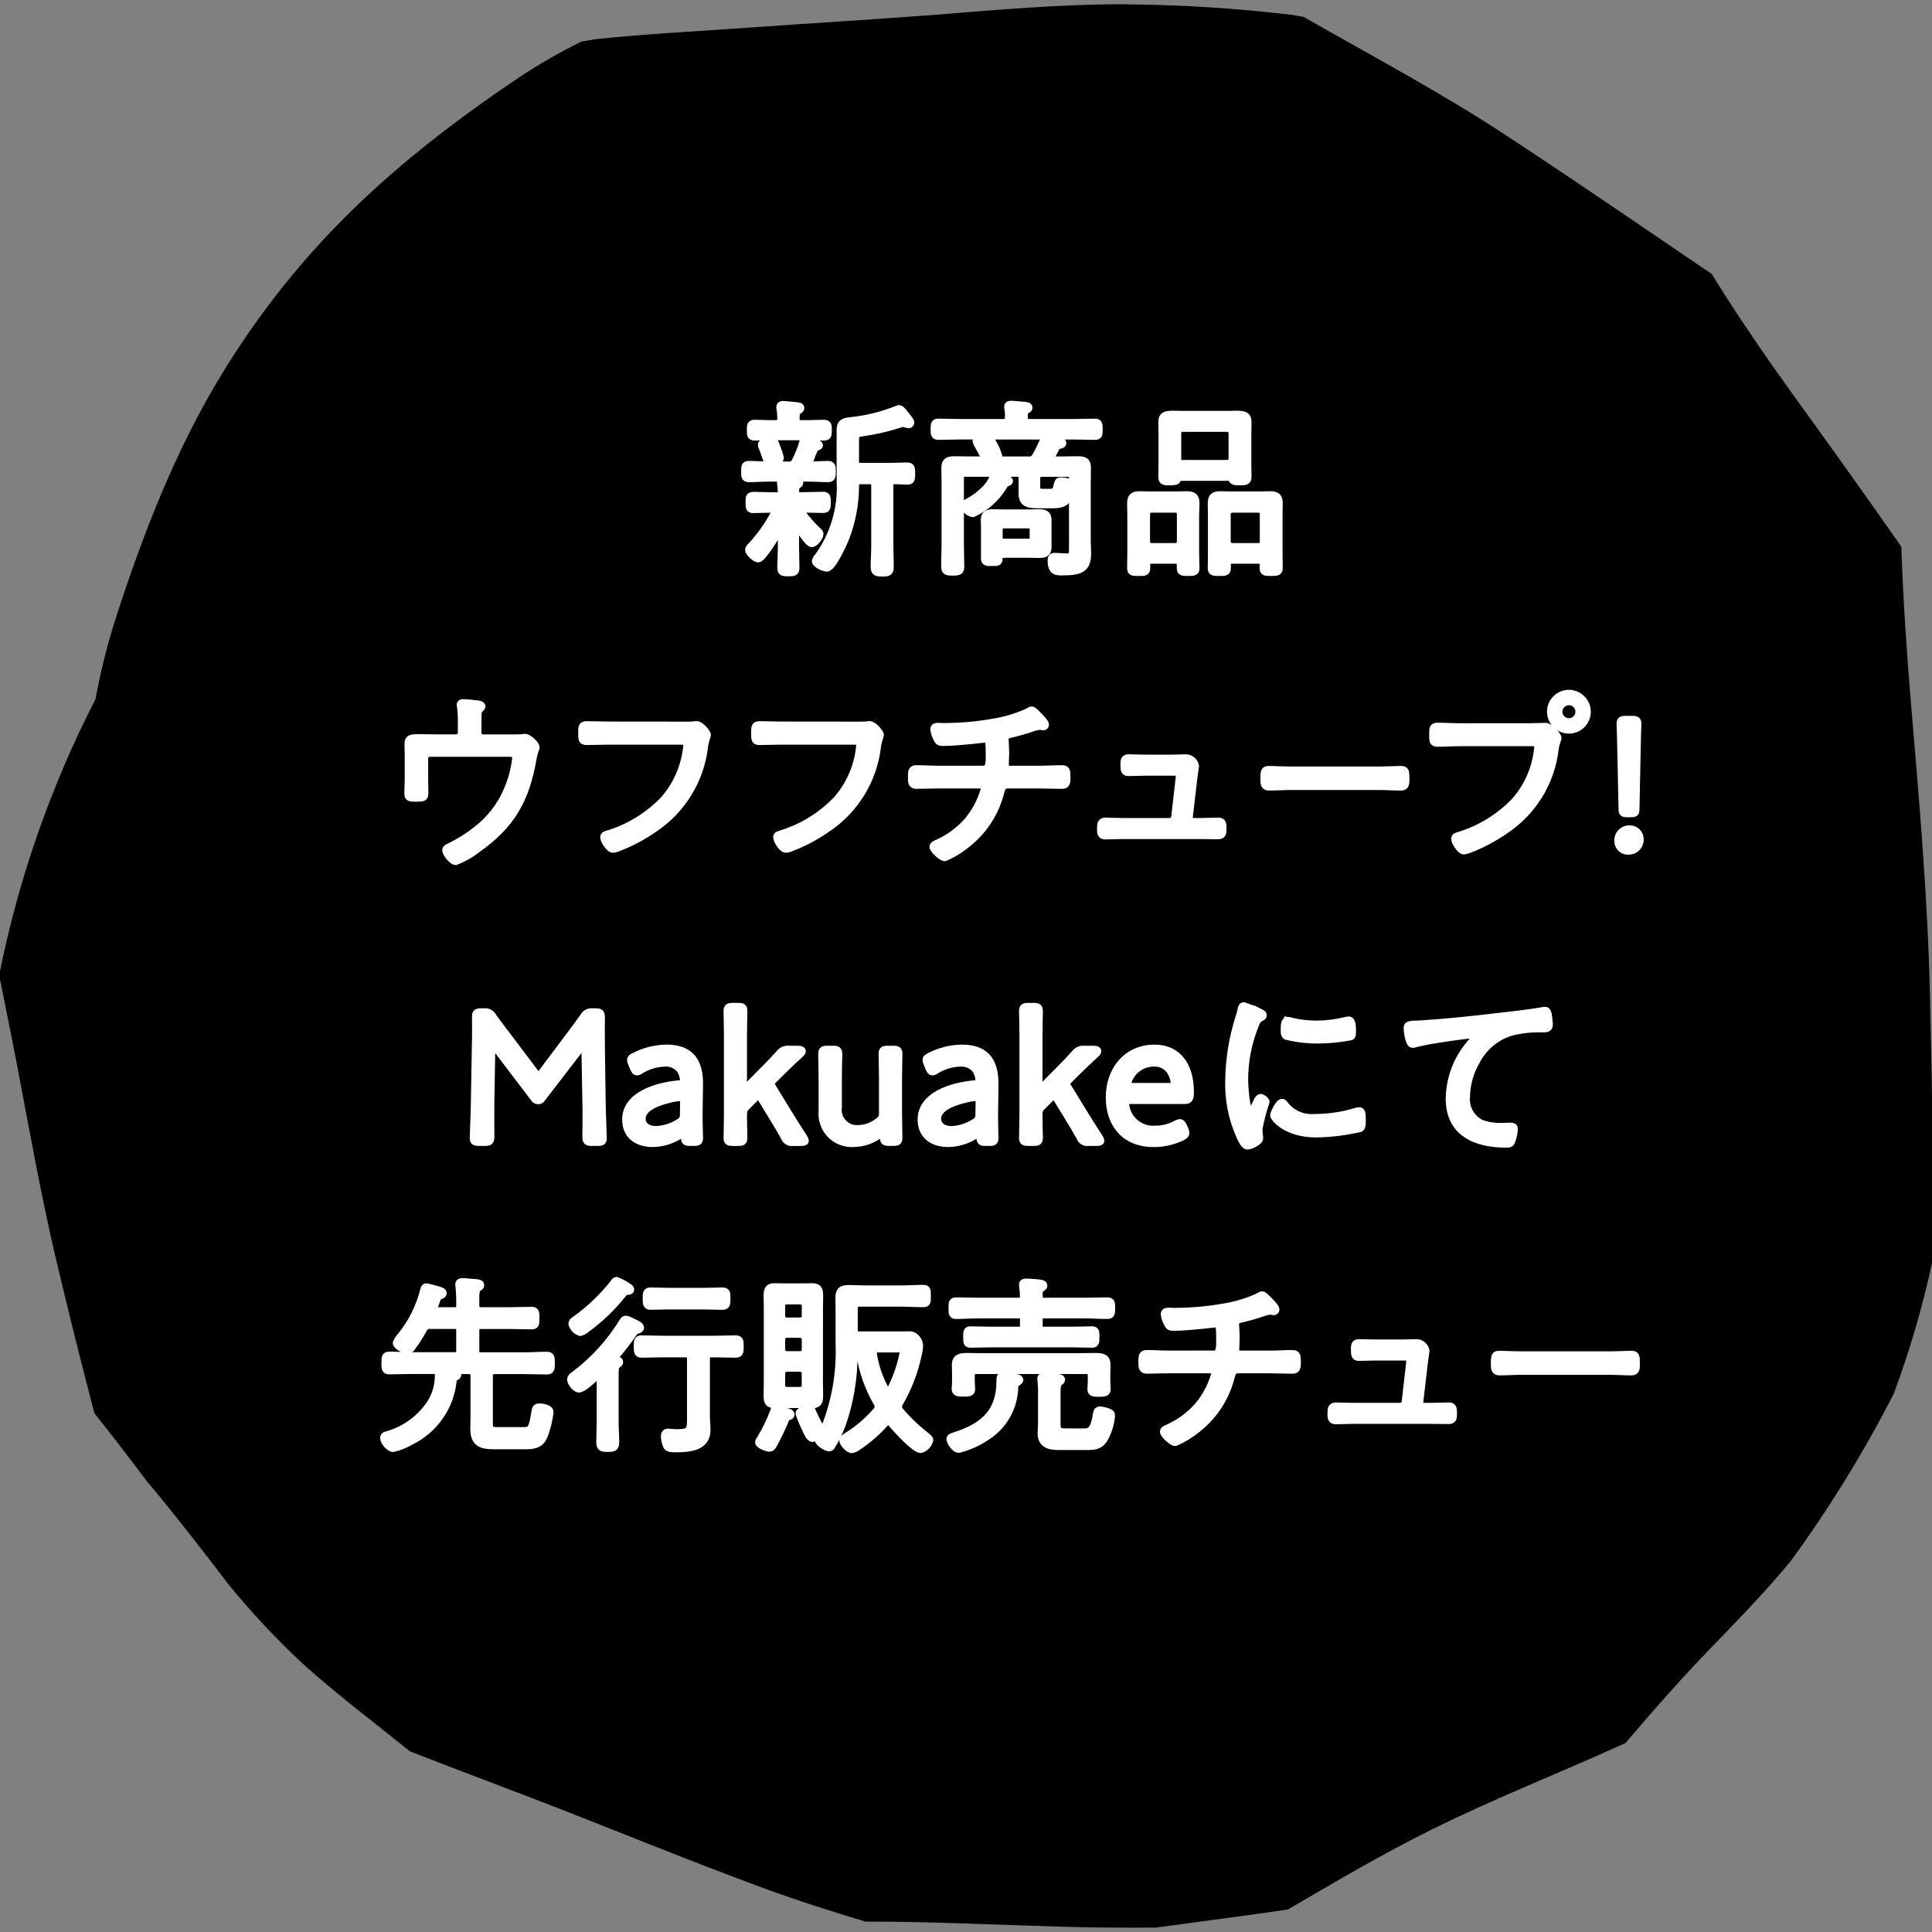 <?xml version="1.0" encoding="utf-8"?>
<!-- Generator: Adobe Illustrator 28.0.0, SVG Export Plug-In . SVG Version: 6.00 Build 0)  -->
<svg version="1.1" id="レイヤー_1" xmlns="http://www.w3.org/2000/svg" xmlns:xlink="http://www.w3.org/1999/xlink" x="0px"
	 y="0px" viewBox="0 0 185 185" style="enable-background:new 0 0 185 185;" xml:space="preserve">
<rect x="0" y="0" width="185" height="185" fill="#808080" stroke="none"/>
<style type="text/css">
	.st0{fill:#FFFFFF;stroke:#FFFFFF;stroke-width:0.7;}
</style>
<g id="グループ_1477" transform="translate(-1152.348 -359.937)">
	<path id="パス_485" d="M1335.328,427.191c-0.419-4.981-0.75-9.942-0.916-14.9
		c-3.437-4.95-6.961-9.835-10.5-14.739c-2.475-3.448-4.885-6.95-7.148-10.553
		c-0.167-0.274-0.342-0.552-0.509-0.829c-0.509-0.354-1.027-0.7-1.547-1.049
		c-6.076-4.132-12.131-8.273-18.263-12.3
		c-6.242-4.09-12.8-7.569-19.279-11.271c-0.365-0.065-0.73-0.133-1.095-0.187
		c-5.248-0.628-10.526-0.964-15.811-1.007c-0.121-0.012-0.243-0.012-0.365-0.012
		c-6.1,0-12.185,0.543-18.252,1.03c-5.934,0.453-11.877,0.795-17.8,1.225
		c-4.828,0.342-9.7,0.586-14.518,1.095c-0.441,0.076-0.871,0.155-1.315,0.232
		c-2.083,1.026-4.097,2.185-6.03,3.471c-11.735,7.911-20.784,16-28.273,28.163
		c-4.509,7.326-7.691,15.545-10.321,23.72c-0.792,2.49-1.423,5.029-1.889,7.6
		c-4.29,8.341-7.395,17.241-9.226,26.44c0.6,3.06,1.239,6.1,1.813,9.147
		c1.117,5.9,2.178,11.812,3.536,17.655c1.193,5.071,2.449,10.117,3.767,15.138
		c1.691,2.133,3.36,4.285,4.984,6.463c2.73,3.247,5.315,6.6,7.889,9.965
		c2.206,2.702,4.595,5.25,7.148,7.626c3.27,2.916,6.774,5.578,10.2,8.33
		c0.3,0.11,0.6,0.221,0.894,0.342c3.6,1.4,7.215,2.763,10.827,4.144
		c7.425,2.851,14.762,5.9,22.232,8.641c3.182,1.171,6.418,2.186,9.645,3.171
		c6.254-0.011,12.462,0.308,18.7,0.486c3.041,0.088,6.067,0.11,9.091,0.088
		c0.945-0.13,1.887-0.257,2.831-0.376c3.278-0.444,6.565-0.874,9.84-1.358
		c4.565-2.659,9.122-5.357,13.848-7.691c5.889-2.919,12.021-5.326,18.009-8.033
		c0.155-0.076,0.32-0.144,0.475-0.221c2.851-3.349,5.767-6.653,8.85-9.8
		c2.4-2.464,4.729-4.927,6.916-7.546c3.729-5.095,7.047-10.479,9.922-16.1
		c1.522-4.1,2.751-8.302,3.68-12.575c0.133-8.562-0.011-17.146-0.221-25.7
		C1336.931,445.789,1336.114,436.495,1335.328,427.191z"/>
	<path id="パス_3281" class="st0" d="M1227.055,403.777c-0.068-0.308-0.165-0.609-0.288-0.9
		c-0.234-0.63-0.288-0.81-0.576-0.81c-0.234,0-0.918,0.18-0.918,0.45
		c-0.001,0.076,0.017,0.15,0.054,0.216c0.144,0.36,0.234,0.648,0.306,0.846
		c0.2,0.576,0.234,0.648,0.5,0.648
		C1226.227,404.227,1227.055,404.137,1227.055,403.777z M1235.623,405.954
		c0.36,0,0.5,0.144,0.5,0.486v5.742c0,0.684-0.054,1.35-0.054,2.034
		c0,0.54,0.234,0.576,0.756,0.576c0.594,0,0.756-0.036,0.756-0.612
		c0-0.666-0.036-1.332-0.036-2v-5.722c0-0.324,0.108-0.5,0.45-0.5
		c0.36-0.018,0.918,0.036,1.224,0.036c0.4,0,0.414-0.18,0.414-0.7
		c0-0.52-0.018-0.72-0.414-0.72c-0.45,0-1.062,0.036-1.638,0.036h-2.84
		c-0.342,0-0.486-0.144-0.486-0.486v-1.836c0-0.81,0.054-0.828,0.666-0.918
		c1.241-0.173,2.464-0.456,3.654-0.846c0.07-0.026,0.142-0.045,0.216-0.054
		c0.098,0,0.196,0.019,0.288,0.054c0.081,0.035,0.165,0.059,0.252,0.072
		c0.11,0.009,0.207-0.073,0.215-0.183c0-0.006,0.001-0.011,0.001-0.017
		c0-0.126-0.126-0.27-0.4-0.63c-0.45-0.594-0.594-0.684-0.72-0.684
		c-0.064,0.001-0.126,0.02-0.18,0.054c-1.374,0.549-2.814,0.912-4.284,1.08
		c-0.666,0.072-1.152,0.072-1.152,0.918v4.9
		c0.139,2.583-0.616,5.136-2.138,7.228c-0.118,0.111-0.2,0.255-0.234,0.414
		c0,0.288,0.81,0.648,1.08,0.648c0.558,0,1.6-2.376,1.818-2.9
		c0.61-1.596,0.921-3.291,0.918-5c0-0.342,0.162-0.468,0.486-0.468
		L1235.623,405.954z M1228.567,399.871c0-0.288,0.018-0.45,0.216-0.594
		c0.144-0.108,0.234-0.144,0.234-0.27c0-0.162-0.2-0.18-0.324-0.2
		c-0.234-0.018-1.17-0.126-1.35-0.126c-0.162,0-0.306,0.054-0.306,0.234
		c-0.003,0.055,0.003,0.109,0.018,0.162c0.051,0.315,0.075,0.635,0.072,0.954
		c-0.036,0.36-0.162,0.486-0.5,0.486h-0.594c-0.486,0-0.99-0.036-1.44-0.036
		c-0.4,0-0.378,0.252-0.378,0.648s-0.018,0.648,0.378,0.648
		c0.45,0,0.954-0.036,1.44-0.036h3.78c0.5,0,1.008,0.036,1.458,0.036
		c0.378,0,0.378-0.252,0.378-0.648c0-0.414,0-0.648-0.4-0.648
		c-0.432,0-0.936,0.036-1.44,0.036h-0.756c-0.306,0-0.486-0.126-0.486-0.468
		V399.871z M1229.251,402.211c-0.171,0.637-0.412,1.253-0.72,1.836
		c-0.098,0.304-0.406,0.488-0.72,0.432h-1.782c-0.666,0-1.314-0.054-1.962-0.054
		c-0.4,0-0.4,0.18-0.4,0.666s0,0.666,0.4,0.666
		c0.648,0,1.3-0.054,1.962-0.054h3.636c0.648,0,1.314,0.054,1.962,0.054
		c0.4,0,0.4-0.2,0.4-0.666c0-0.45,0.018-0.666-0.4-0.666
		c-0.4,0-1.044,0.036-1.494,0.054c-0.157,0.002-0.286-0.123-0.288-0.28
		c0-0.003,0-0.005,0-0.008c0.132-0.417,0.289-0.825,0.468-1.224
		c0.044-0.116,0.147-0.199,0.27-0.216c0.09-0.036,0.216-0.072,0.216-0.18
		c0-0.216-1.134-0.594-1.35-0.594
		C1229.305,401.977,1229.287,402.105,1229.251,402.211z M1226.497,409.105
		c-0.604,1.137-1.355,2.19-2.232,3.132c-0.108,0.108-0.216,0.2-0.216,0.342
		c0,0.306,0.648,0.864,0.9,0.864c0.414,0,1.764-2.25,2-2.682
		c0.019-0.043,0.061-0.071,0.108-0.072c0.09,0,0.108,0.09,0.126,0.144v1.422
		c0,0.666-0.054,1.35-0.054,2.016c0,0.486,0.162,0.5,0.72,0.5s0.7-0.036,0.7-0.5
		c0-0.666-0.036-1.35-0.036-2.016v-1.728c0-0.072,0.036-0.162,0.126-0.162
		c0.05,0.005,0.096,0.032,0.126,0.072c0.18,0.27,1.008,1.548,1.314,1.548
		c0.288,0,0.774-0.63,0.774-0.918c-0.011-0.105-0.071-0.199-0.162-0.252
		c-0.562-0.528-1.074-1.107-1.53-1.728c-0.047-0.048-0.072-0.113-0.072-0.18
		c0-0.162,0.162-0.216,0.288-0.234c0.594,0,1.206,0.036,1.8,0.036
		c0.36,0,0.378-0.2,0.378-0.666c0-0.45,0-0.666-0.378-0.666
		c-0.594,0-1.17,0.036-1.764,0.036h-0.468c-0.288,0-0.414-0.09-0.432-0.4
		c0.018-0.288,0-0.468,0.2-0.612c0.126-0.09,0.2-0.126,0.2-0.234
		c0-0.18-0.216-0.18-0.342-0.2c-0.238-0.012-0.99-0.062-1.19-0.062
		c-0.144,0-0.288,0.036-0.288,0.216c0,0.054,0.018,0.126,0.018,0.18
		c0.036,0.234,0.054,0.468,0.072,0.72c-0.018,0.288-0.144,0.4-0.45,0.4
		h-0.522c-0.792,0-1.278-0.036-1.6-0.036c-0.522,0-0.522,0.108-0.522,0.666
		c0,0.486,0,0.666,0.378,0.666c0.576,0,1.17-0.036,1.746-0.036
		c0.162,0.018,0.324,0.072,0.324,0.27
		C1226.531,409.004,1226.518,409.056,1226.497,409.105z M1248.997,405.991
		c0-0.2-1.188-0.612-1.314-0.612c-0.144,0-0.18,0.108-0.216,0.2
		c-0.154,0.398-0.38,0.764-0.666,1.08c-0.517,0.548-1.118,1.009-1.782,1.366
		c-0.144,0.072-0.36,0.18-0.36,0.342c0,0.288,0.54,0.738,0.864,0.738
		c1.242-0.576,2.278-1.518,2.97-2.7c0.051-0.124,0.158-0.218,0.288-0.252
		C1248.871,406.135,1248.997,406.081,1248.997,405.991z M1248.007,410.671
		c-0.021-0.248,0.162-0.466,0.409-0.487c0.03-0.003,0.061-0.002,0.091,0.001
		h2.3c0.24-0.029,0.457,0.142,0.486,0.382c0.004,0.035,0.004,0.07,0,0.104
		v0.7c0.029,0.247-0.148,0.47-0.395,0.499
		c-0.03,0.003-0.06,0.004-0.091,0.001h-2.3c-0.25,0.026-0.474-0.155-0.5-0.405
		c-0.003-0.032-0.003-0.063,0-0.095V410.671z M1252.687,410.329v-0.63
		c0-0.558-0.36-0.648-0.828-0.648c-0.36,0-0.738,0.018-1.1,0.018h-2.2
		c-0.378,0-0.756-0.018-1.134-0.018c-0.45,0-0.81,0.108-0.81,0.63
		c0,0.216,0.018,0.432,0.018,0.648v3.1c0,0.36,0.216,0.36,0.666,0.36
		c0.612,0,0.7-0.018,0.7-0.36c0.018-0.414,0.324-0.432,0.666-0.432h2.096
		c0.378,0,0.738,0.018,1.116,0.018c0.486,0,0.81-0.108,0.81-0.666V410.329z
		 M1252.273,402.105c-0.217,0.512-0.463,1.011-0.738,1.494
		c-0.124,0.288-0.429,0.454-0.738,0.4h-2.754c-0.072,0-0.162-0.036-0.162-0.126
		s0.09-0.126,0.09-0.252c-0.136-0.461-0.329-0.903-0.576-1.316
		c-0.054-0.09-0.09-0.18-0.126-0.234c-0.029-0.049-0.041-0.106-0.036-0.162
		c0-0.18,0.108-0.216,0.27-0.234h4.464c0.18,0.018,0.342,0.072,0.342,0.288
		C1252.305,402.012,1252.293,402.06,1252.273,402.105z M1255.063,412.275
		c0,0.54,0.036,1.008-0.5,1.008c-0.414,0-0.864-0.054-1.242-0.054
		c-0.252,0-0.306,0.162-0.306,0.378c0,1.116,0.54,1.08,1.08,1.08
		c1.724-0.002,2.386-0.308,2.386-1.748c0-0.378-0.036-0.756-0.036-1.152v-5.742
		c0-0.432,0.018-0.864,0.018-1.314c0-0.666-0.324-0.756-0.918-0.756
		c-0.468,0-0.954,0.018-1.422,0.018h-0.81c-0.162,0-0.306-0.054-0.306-0.234
		c-0.002-0.064,0.017-0.127,0.054-0.18c0.2-0.342,0.306-0.594,0.45-0.846
		c0.072-0.108,0.126-0.126,0.27-0.162c0.2-0.036,0.324-0.072,0.324-0.216
		c0-0.2-0.45-0.342-0.936-0.54c-0.018-0.018-0.054-0.036-0.054-0.072
		c-0.004-0.036,0.023-0.069,0.059-0.072c0.004-0,0.008-0,0.013,0h1.894
		c0.7,0,1.4,0.036,2.106,0.036c0.378,0,0.4-0.162,0.4-0.666
		c0-0.504-0.018-0.666-0.4-0.666c-0.7,0-1.4,0.036-2.106,0.036h-4.176
		c-0.324,0-0.45-0.126-0.486-0.45c0-0.432,0-0.612,0.216-0.756
		c0.144-0.09,0.234-0.126,0.234-0.234c0-0.162-0.234-0.18-0.36-0.2
		c-0.288-0.018-1.1-0.108-1.35-0.108c-0.162,0-0.306,0.036-0.306,0.234
		c0,0.036,0.018,0.108,0.018,0.144c0.054,0.303,0.072,0.611,0.054,0.918
		c-0.036,0.324-0.144,0.45-0.486,0.45h-4.122c-0.7,0-1.4-0.036-2.106-0.036
		c-0.378,0-0.4,0.162-0.4,0.666c0,0.486,0.018,0.666,0.4,0.666
		c0.7,0,1.4-0.036,2.106-0.036h1.584c0.07-0.009,0.134,0.041,0.143,0.111
		c0.001,0.005,0.001,0.01,0.001,0.015c0,0.054-0.036,0.09-0.072,0.144
		c-0.078,0.046-0.131,0.126-0.144,0.216c0.017,0.108,0.053,0.212,0.108,0.306
		c0.2,0.342,0.432,0.756,0.594,1.1c0.021,0.052,0.033,0.106,0.036,0.162
		c0,0.2-0.144,0.252-0.324,0.27h-1.1c-0.468,0-0.918-0.018-1.386-0.018
		c-0.594,0-0.918,0.108-0.918,0.774c0,0.45,0.018,0.882,0.018,1.332v5.924
		c0,0.72-0.036,1.44-0.036,2.178c0,0.468,0.18,0.522,0.756,0.522
		c0.63,0,0.756-0.072,0.756-0.54c0-0.72-0.036-1.44-0.036-2.16v-6.266
		c0-0.342,0.144-0.5,0.5-0.5h4.938c0.36,0,0.5,0.162,0.5,0.5v1.494
		c0,1.026,0.774,1.026,1.746,1.026h0.85c0.5,0,1.242,0.036,1.6-0.378
		c0.281-0.411,0.449-0.889,0.488-1.386c0-0.432-0.648-0.5-0.99-0.5
		c-0.216,0-0.252,0.072-0.324,0.342c-0.144,0.63-0.162,0.756-0.792,0.756h-0.558
		c-0.4,0-0.648-0.036-0.648-0.5v-0.846c0-0.36,0.144-0.468,0.486-0.5h2.466
		c0.241-0.035,0.465,0.132,0.5,0.373c0.006,0.042,0.006,0.085,0,0.127
		L1255.063,412.275z M1265.107,401.436c-0.013-0.263,0.19-0.487,0.453-0.5
		c0.011-0.001,0.022-0.001,0.033-0h4.248c0.26-0.016,0.484,0.182,0.5,0.442
		c0.001,0.019,0.001,0.039,0,0.058v2.412c0.005,0.263-0.204,0.481-0.467,0.486
		c-0.011,0-0.022,0-0.033-0h-4.248
		c-0.245,0.024-0.462-0.155-0.486-0.4c-0.003-0.029-0.003-0.058,0-0.086V401.436z
		 M1269.751,405.63c0.162-0.018,0.5-0.018,0.576,0.18
		c0.09,0.2,0.144,0.252,0.756,0.252c0.54,0,0.756-0.036,0.756-0.468
		c0-0.4-0.018-0.774-0.018-1.17v-3.1c0-0.324,0.018-0.648,0.018-0.972
		c0-0.63-0.36-0.738-1.044-0.738c-0.27,0-0.612,0.018-0.99,0.018h-4.176
		c-0.378,0-0.72-0.018-0.99-0.018c-0.684,0-1.026,0.108-1.026,0.738
		c0,0.324,0.018,0.648,0.018,0.972v3.1c0,0.4-0.018,0.792-0.018,1.188
		c0,0.432,0.216,0.45,0.756,0.45c0.144,0,0.63,0,0.684-0.162
		c0.09-0.234,0.2-0.27,0.63-0.27H1269.751z M1270.345,412.29
		c-0.276,0-0.5-0.224-0.5-0.5v-2.61c0-0.306,0.2-0.468,0.5-0.5h2.5
		c0.264-0.005,0.482,0.205,0.486,0.469c0,0.01,0,0.02-0,0.031v2.61
		c0.018,0.258-0.177,0.481-0.434,0.499c-0.017,0.001-0.034,0.001-0.052,0.001
		H1270.345z M1273.315,414.324c0,0.4,0.144,0.414,0.756,0.414
		c0.576,0,0.756-0.018,0.756-0.414c0-0.468-0.018-0.954-0.018-1.422v-3.598
		c0-0.378,0.018-0.756,0.018-1.134c0-0.63-0.2-0.846-0.828-0.846
		c-0.342,0-0.684,0.018-1.026,0.018h-2.772c-0.342,0-0.684-0.018-1.044-0.018
		c-0.612,0-0.81,0.234-0.81,0.846c0,0.378,0.018,0.756,0.018,1.134v3.6
		c0,0.468-0.018,0.954-0.018,1.422c0,0.4,0.18,0.414,0.756,0.414
		c0.594,0,0.756-0.018,0.756-0.414v-0.344c0-0.306,0.126-0.414,0.414-0.414h2.628
		c0.288,0,0.414,0.108,0.414,0.414V414.324z M1262.605,412.29
		c-0.263,0.005-0.481-0.204-0.486-0.467c-0-0.011-0-0.022,0-0.033
		v-2.61c-0.013-0.263,0.19-0.487,0.453-0.5
		c0.011-0.001,0.022-0.001,0.033-0h2.3
		c0.27,0.001,0.487,0.22,0.486,0.49c0,0.003-0,0.007-0,0.01v2.61
		c0.007,0.269-0.206,0.493-0.476,0.5c-0.003,0-0.007,0-0.01,0
		H1262.605z M1265.381,414.361c0,0.378,0.234,0.378,0.738,0.378
		c0.558,0,0.738-0.018,0.738-0.414c0-0.486-0.036-0.954-0.036-1.422v-3.598
		c0-0.4,0.036-0.792,0.036-1.188c0-0.594-0.252-0.792-0.828-0.792
		c-0.342,0-0.684,0.018-1.026,0.018h-2.522c-0.342,0-0.7-0.018-1.044-0.018
		c-0.612,0-0.81,0.234-0.81,0.846c0,0.378,0.018,0.756,0.018,1.134v3.6
		c0,0.468-0.018,0.954-0.018,1.422c0,0.4,0.162,0.414,0.756,0.414
		s0.756-0.018,0.756-0.414v-0.344c0-0.306,0.126-0.414,0.414-0.414h2.412
		c0.288,0,0.414,0.126,0.414,0.414L1265.381,414.361z M1194.043,430.605
		c-0.594,0-1.188-0.018-1.764-0.018c-0.81,0-0.846,0.2-0.846,0.7
		c0,0.288,0.018,0.594,0.018,0.9v2.418c0,0.432-0.036,0.864-0.036,1.3
		c0,0.414,0.144,0.45,0.738,0.45c0.756,0,0.864-0.036,0.864-0.468
		c0-0.27-0.018-0.918-0.018-1.3v-2.036c0-0.276,0.224-0.5,0.5-0.5h7.326
		c0.45,0,0.918-0.054,0.918,0.5c-0.115,1.03-0.382,2.037-0.792,2.988
		c-0.655,1.577-1.727,2.945-3.1,3.96c-0.723,0.563-1.501,1.052-2.322,1.458
		c-0.27,0.126-0.486,0.2-0.486,0.4c0,0.27,0.594,1.062,0.936,1.062
		c0.752-0.288,1.456-0.688,2.088-1.188c3.258-2.3,4.626-4.716,5.31-8.64
		c0.126-0.756,0.288-0.936,0.288-1.1c0-0.27-0.72-0.936-1.026-0.936
		c-0.121,0.003-0.241,0.015-0.36,0.036c-0.18,0.018-0.414,0.018-0.648,0.018
		h-3.042c-0.264,0.005-0.482-0.205-0.486-0.469c-0-0.01,0-0.02,0-0.031
		v-1.44c0-0.486,0.018-0.684,0.18-0.828c0.072-0.072,0.2-0.18,0.2-0.27
		c0-0.2-0.468-0.234-0.612-0.234c-0.18-0.036-1.044-0.108-1.188-0.108
		c-0.126,0-0.252,0.054-0.252,0.18c0.003,0.079,0.015,0.158,0.036,0.234
		c0.061,0.556,0.085,1.115,0.072,1.674v0.788c0.005,0.272-0.212,0.496-0.484,0.5
		c-0.005,0-0.011,0-0.016,0H1194.043z M1210.765,429.38
		c-0.756,0-1.494-0.036-2.25-0.036c-0.45,0-0.45,0.216-0.45,0.756
		c0,0.666,0,0.828,0.468,0.828c0.738,0,1.476-0.036,2.214-0.036h6.734
		c0.36,0,0.648,0.036,0.648,0.4c0,0.09-0.036,0.27-0.036,0.36
		c-0.224,1.801-0.983,3.494-2.178,4.86c-1.489,1.554-3.356,2.695-5.418,3.312
		c-0.162,0.054-0.324,0.09-0.324,0.288c0,0.288,0.522,1.134,0.864,1.134
		c0.2-0.018,0.396-0.073,0.576-0.162c1.183-0.456,2.307-1.054,3.346-1.78
		c2.703-1.788,4.476-4.68,4.842-7.9c0.126-0.792,0.27-0.918,0.27-1.116
		c0-0.162-0.63-0.954-1.026-0.954c-0.103,0.003-0.205,0.015-0.306,0.036
		c-0.2,0.018-0.45,0.018-0.72,0.018L1210.765,429.38z M1227.325,429.38
		c-0.756,0-1.494-0.036-2.25-0.036c-0.45,0-0.45,0.216-0.45,0.756
		c0,0.666,0,0.828,0.468,0.828c0.738,0,1.476-0.036,2.214-0.036h6.732
		c0.36,0,0.648,0.036,0.648,0.4c0,0.09-0.036,0.27-0.036,0.36
		c-0.224,1.801-0.983,3.494-2.178,4.86c-1.489,1.554-3.356,2.695-5.418,3.312
		c-0.162,0.054-0.324,0.09-0.324,0.288c0,0.288,0.522,1.134,0.864,1.134
		c0.2-0.018,0.396-0.073,0.576-0.162c1.184-0.456,2.308-1.054,3.348-1.78
		c2.703-1.788,4.476-4.68,4.842-7.9c0.126-0.792,0.27-0.918,0.27-1.116
		c0-0.162-0.63-0.954-1.026-0.954c-0.103,0.003-0.205,0.015-0.306,0.036
		c-0.2,0.018-0.45,0.018-0.72,0.018L1227.325,429.38z M1242.301,433.611
		c-0.738,0-1.566-0.054-2.232-0.054c-0.432,0-0.432,0.306-0.432,0.828
		c0,0.45,0.018,0.738,0.45,0.738c0.684,0,1.458-0.036,2.214-0.036h4.014
		c0.163-0.003,0.3,0.125,0.306,0.288c-0.009,0.097-0.027,0.194-0.054,0.288
		c-0.322,1.062-0.854,2.048-1.566,2.9c-0.803,0.908-1.792,1.632-2.9,2.124
		c-0.162,0.072-0.4,0.162-0.4,0.342c0,0.27,0.828,1.026,1.116,1.026
		c0.781-0.339,1.509-0.788,2.164-1.332c1.581-1.252,2.701-2.993,3.186-4.95
		c0.108-0.378,0.216-0.684,0.666-0.684h2.97c0.738,0,1.494,0.036,2.25,0.036
		c0.414,0,0.45-0.252,0.45-0.738c0-0.63-0.036-0.828-0.45-0.828
		c-0.684,0-1.494,0.054-2.25,0.054h-2.806c-0.306,0-0.4-0.216-0.4-0.468
		c0-0.288,0.036-0.756,0.036-1.116c0-0.432-0.054-1.116-0.054-1.3
		c0-0.288,0.2-0.414,0.432-0.468c0.73-0.166,1.451-0.37,2.16-0.612
		c0.226-0.085,0.461-0.145,0.7-0.18c0.054,0,0.108,0.018,0.162,0.018
		c0.065,0.019,0.132,0.031,0.2,0.036c0.109,0.009,0.205-0.071,0.216-0.18
		c0-0.2-0.4-0.612-0.666-0.882l-0.144-0.144
		c-0.108-0.108-0.342-0.378-0.5-0.378c-0.116,0.01-0.224,0.061-0.306,0.144
		c-1.082,0.495-2.225,0.84-3.4,1.026c-1.552,0.273-3.124,0.411-4.7,0.414
		c-0.2,0-0.468-0.018-0.576-0.018c-0.18,0-0.378,0.036-0.378,0.27
		c0.041,0.309,0.139,0.608,0.288,0.882c0.144,0.288,0.234,0.36,0.558,0.36
		c1.458,0,3.978-0.324,4.032-0.324c0.4,0,0.432,0.324,0.432,1.458
		c0,0.774,0.018,1.458-0.558,1.458L1242.301,433.611z M1262.081,432.551
		c-0.7,0-1.332-0.036-1.692-0.036c-0.414,0-0.4,0.306-0.4,0.666
		c0,0.432,0,0.72,0.4,0.72c0.378,0,1.08-0.036,1.71-0.036h2.754
		c0.227-0.011,0.421,0.164,0.432,0.392c0,0.008,0.001,0.015,0,0.022
		c0,0.054-0.036,0.306-0.036,0.378l-0.4,3.51
		c-0.029,0.255-0.244,0.448-0.5,0.45h-4.48c-0.576,0-1.26-0.036-1.692-0.036
		s-0.432,0.324-0.432,0.738c0,0.342,0,0.648,0.432,0.648
		c0.45,0,1.17-0.036,1.692-0.036h7.412c0.576,0,1.134,0.018,1.71,0.018
		c0.45,0,0.45-0.27,0.45-0.648c0-0.468,0-0.72-0.432-0.72
		c-0.576,0-1.152,0.036-1.728,0.036h-0.648c-0.228,0.003-0.415-0.179-0.418-0.406
		c-0-0.021,0.001-0.041,0.004-0.062l0.414-3.564
		c0.018-0.162,0.18-1.26,0.18-1.278c-0.072-0.46-0.471-0.797-0.936-0.792
		c-0.216,0-0.828,0.036-1.314,0.036H1262.081z M1276.051,433.685
		c-0.774,0-1.89-0.054-2.178-0.054c-0.432,0-0.486,0.126-0.486,0.882
		c0,0.414,0,0.774,0.45,0.774c0.738,0,1.476-0.054,2.214-0.054h8.262
		c0.738,0,1.476,0.054,2.214,0.054c0.432,0,0.432-0.36,0.432-0.774
		c0-0.756-0.036-0.882-0.486-0.882c-0.288,0-1.4,0.054-2.16,0.054H1276.051z
		 M1292.251,429.544c-0.756,0-1.494-0.054-2.25-0.054
		c-0.45,0-0.45,0.216-0.45,0.774c0,0.648,0,0.828,0.468,0.828
		c0.738,0,1.476-0.054,2.214-0.054h6.462c0.468,0,0.918-0.054,0.918,0.4
		c-0.002,0.121-0.014,0.241-0.036,0.36c-0.213,1.804-0.973,3.5-2.178,4.86
		c-1.489,1.553-3.356,2.693-5.418,3.308c-0.162,0.054-0.324,0.09-0.324,0.288
		c0,0.288,0.522,1.152,0.864,1.152c0.199-0.026,0.393-0.081,0.576-0.162
		c1.182-0.46,2.306-1.058,3.348-1.782c2.682-1.762,4.443-4.624,4.806-7.812
		c0.126-0.774,0.27-0.882,0.27-1.062s-0.74-1.084-1.188-1.084
		c-0.036,0-0.882,0.036-1.548,0.036L1292.251,429.544z M1302.581,427.115
		c0.537,0,0.972,0.435,0.972,0.972c0,0.537-0.435,0.972-0.972,0.972
		c-0.537,0-0.972-0.435-0.972-0.972c-0.002-0.535,0.429-0.97,0.964-0.972
		C1302.576,427.115,1302.578,427.115,1302.581,427.115z M1302.581,426.341
		c-0.964,0-1.746,0.782-1.746,1.746c0,0.964,0.782,1.746,1.746,1.746
		c0.964,0,1.746-0.782,1.746-1.746l0,0
		C1304.32,427.125,1303.542,426.348,1302.581,426.341z M1308.539,437.841
		c0.4,0,0.45-0.09,0.45-0.468l0.09-4.536
		c0.018-0.648,0.036-1.728,0.054-2.448c0.018-0.594,0.036-1.008,0.036-1.152
		c0-0.324-0.108-0.4-0.522-0.4h-0.63c-0.414,0-0.522,0.072-0.522,0.4
		c0,0.162,0.018,0.576,0.036,1.17c0.018,0.72,0.036,1.8,0.054,2.358
		l0.096,4.61c0,0.378,0.054,0.468,0.45,0.468L1308.539,437.841z M1308.381,439.319
		c-0.592-0.017-1.085,0.449-1.103,1.041c-0.001,0.037-0,0.074,0.003,0.111
		c-0.009,0.52,0.406,0.948,0.925,0.956c0.028,0,0.055-0,0.083-0.002
		c0.592,0.016,1.085-0.451,1.101-1.043c0.001-0.024,0-0.049-0.001-0.073
		c0.011-0.536-0.413-0.979-0.949-0.991
		C1308.42,439.318,1308.401,439.318,1308.381,439.319z M1199.425,460.281
		c0-0.18,0.036-0.27,0.108-0.27c0.054,0,0.126,0.054,0.216,0.162l3.762,4.95
		c0.076,0.126,0.213,0.202,0.36,0.2c0.149,0.01,0.29-0.068,0.36-0.2
		l3.8-4.932c0.09-0.108,0.162-0.18,0.234-0.18
		c0.072,0,0.108,0.108,0.108,0.288l0.09,5.166c0.036,1.044,0,2.808,0,3.294
		c0,0.468,0.09,0.558,0.558,0.558h0.558c0.414,0,0.522-0.072,0.522-0.4
		c0-0.36-0.09-2.3-0.108-3.528l-0.072-5.184c-0.018-0.9,0-2.286,0-2.808
		c0-0.468-0.09-0.558-0.558-0.558h-0.252c-0.36-0.052-0.713,0.129-0.882,0.45
		c-0.45,0.648-0.918,1.26-1.386,1.89l-2.61,3.474
		c-0.126,0.18-0.234,0.27-0.324,0.27c-0.09,0-0.18-0.09-0.324-0.27
		l-2.646-3.51c-0.468-0.594-0.936-1.224-1.386-1.854
		c-0.166-0.324-0.522-0.506-0.882-0.45h-0.234c-0.432,0-0.54,0.072-0.54,0.45
		c0,0.684,0.018,1.962-0.018,2.916l-0.09,5.2
		c-0.018,1.206-0.108,3.15-0.108,3.51c0,0.324,0.108,0.4,0.522,0.4h0.576
		c0.468,0,0.558-0.09,0.558-0.558c0-0.666-0.018-2.322,0-3.312L1199.425,460.281z
		 M1218.793,469.316c0.414,0,0.522-0.072,0.522-0.4
		c0-0.486-0.054-1.62-0.036-2.556l0.036-2.52
		c0.036-2.034-0.666-3.528-3.15-3.528c-1.058,0.02-2.098,0.278-3.042,0.756
		c-0.27,0.126-0.378,0.216-0.378,0.378c0.012,0.126,0.048,0.248,0.108,0.36
		l0.162,0.4c0.108,0.252,0.2,0.36,0.324,0.36
		c0.132-0.02,0.257-0.076,0.36-0.162c0.696-0.419,1.488-0.655,2.3-0.684
		c0.574-0.042,1.132,0.2,1.494,0.648c0.197,0.314,0.308,0.674,0.324,1.044
		c0,0.234-0.126,0.288-0.468,0.324c-2.214,0.2-5.076,1.116-5.076,3.4
		c0,1.53,1.1,2.286,2.574,2.286c0.949-0.012,1.875-0.3,2.664-0.828
		c0.144-0.09,0.2-0.126,0.27-0.126c0.09,0,0.126,0.108,0.126,0.36
		c0,0.414,0.09,0.486,0.5,0.486L1218.793,469.316z M1217.821,465.505l-0.018,1.116
		c0.041,0.329-0.133,0.648-0.432,0.792c-0.658,0.425-1.417,0.667-2.2,0.7
		c-0.81,0-1.35-0.4-1.35-1.062c0-0.918,1.17-1.512,2.61-1.854
		c0.347-0.096,0.703-0.157,1.062-0.18
		C1217.767,465.014,1217.821,465.141,1217.821,465.505z M1224.621,465.105
		c0.144-0.144,0.252-0.216,0.342-0.216c0.108,0,0.2,0.09,0.324,0.306
		l1.044,1.71c0.4,0.648,0.738,1.224,1.134,1.926
		c0.117,0.345,0.47,0.552,0.828,0.486h0.756c0.27,0,0.4-0.036,0.4-0.144
		c-0.022-0.118-0.071-0.229-0.144-0.324c-0.576-0.882-1.1-1.71-1.512-2.394
		l-1.422-2.322c-0.093-0.121-0.154-0.264-0.18-0.414
		c0-0.144,0.09-0.252,0.27-0.432l0.558-0.558
		c0.612-0.612,1.26-1.224,1.962-1.872c0.126-0.108,0.18-0.2,0.18-0.27
		c0-0.108-0.144-0.162-0.378-0.162h-0.882c-0.365-0.049-0.727,0.111-0.936,0.414
		c-0.45,0.5-0.882,0.954-1.368,1.44l-1.692,1.71
		c-0.108,0.108-0.18,0.144-0.234,0.144c-0.09,0-0.144-0.108-0.144-0.306v-4.7
		c0-0.828,0.036-2.124,0.036-2.358c0-0.378-0.108-0.45-0.54-0.45h-0.5
		c-0.432,0-0.54,0.072-0.54,0.45c0,0.234,0.036,1.53,0.036,2.358v7.4
		c0,0.81-0.036,2.106-0.036,2.34c0,0.378,0.108,0.45,0.54,0.45h0.5
		c0.432,0,0.54-0.072,0.54-0.45c0-0.234-0.036-1.494-0.036-2.07
		c0-0.486,0.054-0.648,0.234-0.828L1224.621,465.105z M1237.869,469.316
		c0.432,0,0.54-0.072,0.54-0.45c0-0.234-0.036-1.53-0.036-2.34v-3.312
		c0-0.81,0.036-2.106,0.036-2.34c0-0.378-0.108-0.45-0.54-0.45h-0.5
		c-0.432,0-0.54,0.072-0.54,0.45c0,0.234,0.036,1.53,0.036,2.34v3.276
		c0.034,0.329-0.121,0.65-0.4,0.828c-0.554,0.44-1.237,0.686-1.944,0.7
		c-0.992,0.07-1.852-0.678-1.922-1.669c-0.009-0.128-0.004-0.256,0.014-0.383
		v-2.752c0-0.81,0.036-2.106,0.036-2.34c0-0.378-0.108-0.45-0.54-0.45h-0.522
		c-0.432,0-0.54,0.072-0.54,0.45c0,0.234,0.036,1.53,0.036,2.34v3.132
		c-0.138,1.557,1.012,2.932,2.57,3.07c0.127,0.011,0.255,0.014,0.382,0.008
		c0.906-0.004,1.788-0.294,2.52-0.828c0.077-0.066,0.17-0.11,0.27-0.126
		c0.09,0,0.126,0.09,0.126,0.324c0,0.45,0.108,0.522,0.54,0.522H1237.869z
		 M1247.085,469.316c0.414,0,0.522-0.072,0.522-0.4
		c0-0.486-0.054-1.62-0.036-2.556l0.036-2.52
		c0.036-2.034-0.666-3.528-3.15-3.528c-1.058,0.02-2.098,0.278-3.042,0.756
		c-0.27,0.126-0.378,0.216-0.378,0.378c0.012,0.126,0.048,0.248,0.108,0.36
		l0.162,0.4c0.108,0.252,0.2,0.36,0.324,0.36
		c0.132-0.02,0.257-0.076,0.36-0.162c0.696-0.419,1.488-0.655,2.3-0.684
		c0.574-0.042,1.132,0.2,1.494,0.648c0.197,0.314,0.308,0.674,0.324,1.044
		c0,0.234-0.126,0.288-0.468,0.324c-2.214,0.2-5.076,1.116-5.076,3.4
		c0,1.53,1.1,2.286,2.574,2.286c0.949-0.012,1.875-0.3,2.664-0.828
		c0.144-0.09,0.2-0.126,0.27-0.126c0.09,0,0.126,0.108,0.126,0.36
		c0,0.414,0.09,0.486,0.5,0.486L1247.085,469.316z M1246.117,465.505l-0.018,1.116
		c0.041,0.329-0.133,0.648-0.432,0.792c-0.658,0.425-1.417,0.667-2.2,0.7
		c-0.81,0-1.35-0.4-1.35-1.062c0-0.918,1.17-1.512,2.61-1.854
		c0.347-0.096,0.703-0.157,1.062-0.18
		C1246.063,465.014,1246.117,465.141,1246.117,465.505z M1252.917,465.105
		c0.144-0.144,0.252-0.216,0.342-0.216c0.108,0,0.2,0.09,0.324,0.306
		l1.048,1.71c0.4,0.648,0.738,1.224,1.134,1.926
		c0.117,0.345,0.47,0.552,0.828,0.486h0.756c0.27,0,0.4-0.036,0.4-0.144
		c-0.022-0.118-0.071-0.229-0.144-0.324c-0.576-0.882-1.1-1.71-1.512-2.394
		l-1.426-2.322c-0.093-0.121-0.154-0.264-0.18-0.414
		c0-0.144,0.09-0.252,0.27-0.432l0.558-0.558
		c0.612-0.612,1.26-1.224,1.962-1.872c0.126-0.108,0.18-0.2,0.18-0.27
		c0-0.108-0.144-0.162-0.378-0.162h-0.882c-0.365-0.049-0.727,0.111-0.936,0.414
		c-0.45,0.5-0.882,0.954-1.368,1.44l-1.692,1.71
		c-0.108,0.108-0.18,0.144-0.234,0.144c-0.09,0-0.144-0.108-0.144-0.306v-4.7
		c0-0.828,0.036-2.124,0.036-2.358c0-0.378-0.108-0.45-0.54-0.45h-0.5
		c-0.432,0-0.54,0.072-0.54,0.45c0,0.234,0.036,1.53,0.036,2.358v7.4
		c0,0.81-0.036,2.106-0.036,2.34c0,0.378,0.108,0.45,0.54,0.45h0.5
		c0.432,0,0.54-0.072,0.54-0.45c0-0.234-0.036-1.494-0.036-2.07
		c0-0.486,0.054-0.648,0.234-0.828L1252.917,465.105z M1265.681,467.823
		c-0.126-0.27-0.216-0.378-0.342-0.378c-0.142,0.018-0.279,0.067-0.4,0.144
		c-0.592,0.318-1.254,0.485-1.926,0.486c-1.47,0.131-2.767-0.955-2.898-2.425
		c-0.001-0.008-0.001-0.015-0.002-0.023c0-0.252,0.126-0.324,0.468-0.324h5.2
		c0.414,0,0.54-0.126,0.54-0.792c0-2.556-1.206-4.194-3.42-4.194
		c-2.628,0-4.32,2.052-4.32,4.716c0,2.34,1.3,4.392,4.248,4.392
		c0.935,0.003,1.858-0.207,2.7-0.612c0.252-0.126,0.36-0.234,0.36-0.4
		c-0.012-0.126-0.048-0.248-0.108-0.36L1265.681,467.823z M1264.331,463.988h-3.616
		c-0.288,0-0.414-0.054-0.414-0.216c0.051-0.295,0.161-0.577,0.324-0.828
		c0.477-0.781,1.335-1.248,2.25-1.224c0.744-0.029,1.427,0.411,1.71,1.1
		c0.124,0.266,0.198,0.553,0.216,0.846c0,0.25-0.126,0.322-0.468,0.322H1264.331z
		 M1275.115,465.505c-0.306,0-0.792,1.026-0.792,1.242s1.152,1.758,4.086,1.758
		c1.412-0.029,2.818-0.204,4.194-0.522c0.18-0.108,0.18-0.522,0.18-0.72
		c0-0.684-0.036-0.954-0.27-0.954c-0.123,0.008-0.244,0.033-0.36,0.072
		c-1.279,0.384-2.607,0.578-3.942,0.576c-1.11,0.096-2.192-0.387-2.862-1.278
		C1275.295,465.605,1275.223,465.505,1275.115,465.505z M1275.655,457.657
		c-0.288,0-0.324,0.36-0.324,0.882c0,0.2-0.018,0.5,0.18,0.612
		c0.995,0.243,2.017,0.364,3.042,0.36c1.05-0.007,2.097-0.109,3.128-0.306
		c0.162-0.072,0.162-0.234,0.162-0.54c0-0.252,0.018-1.044-0.342-1.044
		c-0.109,0.009-0.218,0.027-0.324,0.054c-0.901,0.222-1.826,0.337-2.754,0.342
		c-0.8,0-1.597-0.09-2.376-0.27c-0.126-0.048-0.258-0.08-0.392-0.094
		V457.657z M1272.811,456.793c-0.446-0.203-0.903-0.383-1.368-0.54
		c-0.162,0-0.216,0.2-0.234,0.342c-0.059,0.287-0.137,0.57-0.234,0.846
		c-0.603,1.917-0.924,3.912-0.954,5.922c-0.06,1.865,0.309,3.719,1.08,5.418
		c0.144,0.306,0.4,0.882,0.7,0.882c0.288,0,1.152-0.4,1.152-0.738
		c0.002-0.078-0.004-0.157-0.018-0.234c-0.018-0.144-0.054-0.468-0.054-0.612
		c0.158-0.893,0.387-1.771,0.684-2.628c0-0.162-0.36-0.414-0.5-0.414
		s-0.252,0.162-0.414,0.5c-0.036,0.09-0.09,0.18-0.126,0.27
		c-0.162,0.378-0.27,0.594-0.414,0.594c-0.468,0-0.594-2.61-0.594-3.024
		c-0.006-1.781,0.33-3.546,0.99-5.2c0.18-0.45,0.252-0.63,0.54-0.774
		c0.162-0.09,0.252-0.126,0.252-0.234c0-0.144-0.144-0.216-0.252-0.27
		c-0.038-0.02-0.128-0.056-0.236-0.11V456.793z M1287.841,458.035
		c-0.594,0.018-0.738,0.036-0.738,0.378c0,0.126,0.126,1.512,0.5,1.512
		c0.093-0,0.184-0.019,0.27-0.054c0.918-0.234,1.872-0.378,2.808-0.522
		c0.4-0.072,2.574-0.36,2.826-0.36c0.108,0,0.234,0.036,0.234,0.162
		c0,0.072-0.054,0.144-0.342,0.414c-1.421,1.507-2.23,3.49-2.268,5.562
		c0,3.33,2.574,4.356,5.472,4.356c0.27,0,0.4-0.036,0.486-0.27
		c0.147-0.374,0.232-0.769,0.252-1.17c0-0.252-0.2-0.252-0.414-0.252
		c-0.2,0-0.468,0.018-0.7,0.018c-0.698,0.035-1.395-0.069-2.052-0.306
		c-0.938-0.467-1.5-1.455-1.422-2.5c0.022-1.222,0.357-2.418,0.972-3.474
		c0.669-1.287,1.812-2.264,3.188-2.724c0.996-0.272,2.028-0.394,3.06-0.36
		c0.45,0,0.72,0,0.72-0.4c-0.018-0.326-0.054-0.65-0.108-0.972
		c-0.036-0.18-0.09-0.378-0.306-0.378c-0.085,0.002-0.17,0.014-0.252,0.036
		c-1.242,0.216-2.826,0.4-4.1,0.54c-2.556,0.306-5.112,0.576-7.686,0.738
		c-0.148,0.004-0.292,0.022-0.4,0.022V458.035z M1197.751,495.755
		c0,0.342-0.018,0.666-0.018,1.008c0,1.332,0.666,1.6,1.89,1.6h3.006
		c0.864,0,1.476-0.09,1.836-0.99c0.266-0.714,0.448-1.457,0.54-2.214
		c0-0.378-0.72-0.486-1.008-0.486c-0.342,0-0.378,0.18-0.432,0.576
		c-0.252,1.6-0.414,1.692-1.152,1.692h-2.394c-0.648,0-0.828-0.09-0.828-0.756
		v-4.52c0-0.36,0.144-0.468,0.5-0.5h2.862c0.72,0,1.44,0.036,2.16,0.036
		c0.378,0,0.414-0.162,0.414-0.738c0-0.54-0.018-0.738-0.414-0.738
		c-0.72,0-1.44,0.054-2.16,0.054h-4.158c-0.36,0-0.5-0.144-0.5-0.5v-1.934
		c0-0.36,0.144-0.5,0.5-0.5h2.844c0.684,0,1.35,0.036,2.034,0.036
		c0.36,0,0.378-0.18,0.378-0.72c0-0.558-0.018-0.738-0.378-0.738
		c-0.684,0-1.35,0.036-2.034,0.036h-2.844c-0.36,0-0.5-0.144-0.5-0.5v-0.612
		c0-0.648,0.018-0.918,0.234-1.08c0.144-0.108,0.234-0.144,0.234-0.27
		c0-0.2-0.27-0.216-0.72-0.252c-0.096,0.002-0.193-0.004-0.288-0.018
		c-0.2-0.018-0.54-0.054-0.738-0.054c-0.18,0-0.324,0.054-0.324,0.252
		c0,0.054,0.018,0.126,0.018,0.18c0.036,0.432,0.072,0.864,0.072,1.314v0.54
		c0,0.36-0.144,0.5-0.5,0.5h-1.642c-0.18,0-0.342-0.072-0.342-0.27
		c0.001-0.056,0.014-0.111,0.036-0.162c0.072-0.157,0.132-0.32,0.18-0.486
		c0.126-0.36,0.18-0.468,0.4-0.54c0.108-0.036,0.252-0.09,0.252-0.234
		c0-0.18-0.2-0.234-0.72-0.378c-0.288-0.093-0.583-0.165-0.882-0.216
		c-0.144,0-0.18,0.126-0.216,0.234c-0.391,1.595-1.122,3.087-2.142,4.374
		c-0.21,0.22-0.379,0.476-0.5,0.756c0,0.288,0.756,0.684,1.062,0.684
		c0.203-0.028,0.379-0.157,0.468-0.342c0.381-0.524,0.73-1.071,1.044-1.638
		c0.118-0.284,0.416-0.45,0.72-0.4h2.28c0.36,0,0.5,0.144,0.5,0.5v1.926
		c0,0.36-0.144,0.5-0.5,0.5h-4.086c-0.72,0-1.44-0.054-2.16-0.054
		c-0.4,0-0.414,0.18-0.414,0.738c0,0.558,0.018,0.738,0.4,0.738
		c0.738,0,1.458-0.036,2.178-0.036h2.124c0.306,0,0.414,0.144,0.414,0.468
		c0.008,0.956-0.261,1.893-0.774,2.7c-0.948,1.424-2.362,2.475-4,2.97
		c-0.2,0.054-0.468,0.09-0.468,0.342c0,0.324,0.522,0.99,0.9,0.99
		c0.594-0.136,1.162-0.364,1.686-0.676c2.276-1.112,3.81-3.328,4.05-5.85
		c0.018-0.144,0.036-0.2,0.162-0.27c0.108-0.036,0.27-0.108,0.27-0.252
		c0-0.18-0.27-0.216-0.5-0.27c-0.036-0.018-0.072-0.036-0.072-0.072
		c0-0.054,0.054-0.072,0.09-0.072h1.566c0.36,0.036,0.5,0.126,0.5,0.5L1197.751,495.755z
		 M1212.727,483.425c0-0.126-0.144-0.216-0.234-0.27
		c-0.346-0.243-0.721-0.442-1.116-0.594c-0.108,0-0.18,0.108-0.234,0.2
		c-1.058,1.354-2.307,2.548-3.708,3.544c-0.144,0.108-0.306,0.2-0.306,0.4
		c0.108,0.381,0.398,0.684,0.774,0.81c0.216-0.052,0.415-0.158,0.578-0.31
		c1.319-0.956,2.5-2.088,3.51-3.366c0.144-0.18,0.216-0.252,0.414-0.252
		c0.106-0.004,0.322-0.022,0.322-0.166V483.425z M1219.711,484.973
		c0.612,0,1.206,0.036,1.818,0.036c0.414,0,0.414-0.252,0.414-0.72
		c0-0.486,0.018-0.72-0.414-0.72c-0.612,0-1.206,0.036-1.818,0.036h-3.24
		c-0.612,0-1.206-0.036-1.818-0.036c-0.414,0-0.414,0.216-0.414,0.7
		c0,0.5,0,0.738,0.414,0.738c0.612,0,1.206-0.036,1.818-0.036L1219.711,484.973z
		 M1217.983,489.563c0.36,0,0.5,0.144,0.5,0.486v5.634
		c0,1.1,0.018,1.458-1.242,1.458c-0.4,0-0.756-0.054-0.918-0.054
		c-0.27,0-0.342,0.18-0.342,0.414c0.014,0.325,0.093,0.643,0.234,0.936
		c0.144,0.216,0.522,0.216,0.756,0.216c1.26,0,3.06-0.072,3.06-1.764
		c0-0.414-0.054-0.846-0.054-1.26v-5.584c0-0.342,0.162-0.486,0.5-0.486h0.306
		c0.666,0,1.35,0.036,2.016,0.036c0.4,0,0.414-0.216,0.414-0.72
		c0-0.522-0.018-0.72-0.414-0.72c-0.666,0-1.35,0.036-2.016,0.036h-4.986
		c-0.666,0-1.332-0.036-2-0.036c-0.4,0-0.414,0.162-0.414,0.72
		c0,0.522,0.018,0.72,0.414,0.72c0.666,0,1.332-0.036,2-0.036L1217.983,489.563z
		 M1211.183,489.923c0.633-0.714,1.222-1.465,1.764-2.25
		c0.18-0.27,0.18-0.288,0.45-0.378c0.108-0.036,0.27-0.09,0.27-0.216
		c0-0.216-0.306-0.342-0.612-0.486c-0.054-0.018-0.126-0.072-0.216-0.108
		c-0.178-0.105-0.373-0.178-0.576-0.216c-0.102,0.007-0.192,0.069-0.234,0.162
		c-1.214,1.996-2.796,3.742-4.662,5.148c-0.18,0.126-0.36,0.234-0.36,0.468
		c0,0.288,0.468,0.882,0.774,0.882c0.432,0,1.368-0.936,1.71-1.242
		c0.04-0.048,0.1-0.075,0.162-0.072c0.126,0,0.18,0.108,0.18,0.216v4.3
		c0,0.63-0.036,1.26-0.036,1.89c0,0.558,0.18,0.594,0.738,0.594
		c0.576,0,0.756-0.036,0.756-0.612c0-0.612-0.054-1.242-0.054-1.872v-4.556
		c0-0.558,0.018-0.81,0.216-0.954c0.126-0.09,0.216-0.144,0.216-0.252
		c0-0.2-0.252-0.216-0.4-0.216c-0.072-0.018-0.126-0.054-0.126-0.126
		c0.001-0.039,0.015-0.077,0.038-0.108L1211.183,489.923z M1228.967,490.931
		c0.276,0,0.5,0.224,0.5,0.5v1.174c-0.036,0.306-0.18,0.486-0.5,0.486h-1.286
		c-0.263,0.013-0.487-0.19-0.5-0.453c-0-0.011-0.001-0.022-0-0.033
		v-1.17c0.008-0.273,0.227-0.492,0.5-0.5L1228.967,490.931z M1228.985,487.691
		c0.268,0.014,0.48,0.232,0.486,0.5v0.99c0.001,0.267-0.215,0.485-0.482,0.486
		c-0.001,0-0.003,0-0.004,0h-1.304c-0.269,0.007-0.493-0.206-0.5-0.476
		c-0-0.003-0-0.007-0-0.01v-0.99c-0.004-0.272,0.212-0.496,0.484-0.5
		c0.005-0,0.011-0,0.016,0H1228.985z M1228.985,484.491
		c0.27,0.001,0.487,0.22,0.486,0.49c0,0.003,0,0.007-0,0.01v0.954
		c0.007,0.269-0.206,0.493-0.476,0.5c-0.003,0-0.007,0-0.01,0
		h-1.304c-0.272,0.004-0.495-0.212-0.5-0.484c0-0.005,0-0.011,0-0.016v-0.972
		c0.001-0.27,0.22-0.487,0.49-0.486c0.003,0,0.007,0,0.01,0
		L1228.985,484.491z M1230.803,485.283c0-0.414,0.018-0.81,0.018-1.224
		c0-0.54-0.054-0.9-0.684-0.9c-0.27,0-0.522,0.018-0.792,0.018h-2.052
		c-0.252,0-0.522-0.018-0.792-0.018c-0.612,0-0.684,0.342-0.684,0.882
		c0,0.414,0.018,0.828,0.018,1.242v7.02c0,0.432-0.018,0.864-0.018,1.3
		c0,0.522,0.108,0.828,0.7,0.828c0.27,0,0.522-0.018,0.774-0.018h2.052
		c0.252,0,0.522,0.018,0.774,0.018c0.666,0,0.7-0.378,0.7-0.936
		c0-0.4-0.018-0.792-0.018-1.188L1230.803,485.283z M1228.081,495.391
		c0-0.18-0.144-0.2-0.792-0.414c-0.206-0.074-0.416-0.134-0.63-0.18
		c-0.126,0-0.144,0.072-0.18,0.18c-0.351,0.975-0.803,1.91-1.35,2.79
		c-0.067,0.076-0.11,0.17-0.126,0.27c0,0.27,0.792,0.558,1.026,0.558
		c0.151-0.016,0.282-0.112,0.342-0.252c0.439-0.8,0.836-1.624,1.188-2.466
		c0.108-0.234,0.126-0.252,0.324-0.306
		C1227.973,495.553,1228.081,495.499,1228.081,495.391z M1238.341,489.091
		c0.324,0,0.5,0.018,0.5,0.27c-0.005,0.164-0.029,0.327-0.072,0.486
		c-0.247,1.1-0.633,2.165-1.148,3.168c-0.042,0.093-0.132,0.155-0.234,0.162
		c-0.097-0.007-0.184-0.061-0.234-0.144c-0.6-1.071-1.002-2.242-1.188-3.456
		v-0.108c0-0.27,0.216-0.378,0.468-0.378H1238.341z M1230.817,497.605
		c-0.052,0.061-0.084,0.136-0.09,0.216c0,0.288,0.756,0.738,1.008,0.738
		c0.085,0.002,0.166-0.038,0.216-0.108c0.4-0.644,0.738-1.325,1.008-2.034
		c0.778-2.196,1.168-4.51,1.152-6.84c-0.029-0.201,0.094-0.392,0.288-0.45
		c0.175,0.082,0.287,0.257,0.288,0.45c0.251,1.648,0.806,3.235,1.638,4.68
		c0.076,0.112,0.12,0.243,0.126,0.378c-0.009,0.155-0.073,0.302-0.18,0.414
		c-0.765,0.892-1.656,1.667-2.646,2.3c-0.162,0.108-0.558,0.324-0.558,0.522
		c0,0.27,0.54,0.864,0.846,0.864c0.202-0.042,0.393-0.128,0.558-0.252
		c0.969-0.645,1.852-1.411,2.628-2.278c0.082-0.083,0.19-0.134,0.306-0.144
		c0.112,0.006,0.216,0.058,0.288,0.144c0.414,0.5,2.25,2.52,2.808,2.52
		c0.426-0.117,0.756-0.454,0.864-0.882c0-0.162-0.18-0.27-0.324-0.4
		c-0.922-0.714-1.766-1.523-2.52-2.412c-0.093-0.113-0.144-0.254-0.144-0.4
		c-0-0.128,0.037-0.253,0.108-0.36c0.801-1.372,1.384-2.859,1.728-4.41
		c0.095-0.353,0.155-0.715,0.18-1.08c-0.015-0.254-0.116-0.496-0.288-0.684
		c-0.192-0.246-0.501-0.37-0.81-0.324h-4.662c-0.36,0-0.5-0.144-0.5-0.486v-2.082
		c0-0.342,0.144-0.5,0.5-0.5h4c0.7,0,1.422,0.054,2.124,0.054
		c0.378,0,0.378-0.162,0.378-0.72c0-0.558,0-0.72-0.378-0.72
		c-0.7,0-1.422,0.054-2.124,0.054h-3.42c-0.522,0-1.044-0.036-1.566-0.036
		c-0.648,0-0.954,0.144-0.954,0.846c0,0.5,0.018,1.008,0.018,1.512v2.952
		c0.1,2.718-0.366,5.427-1.368,7.956c-0.054,0.09-0.108,0.18-0.216,0.18
		s-0.162-0.072-0.234-0.144c-0.252-0.468-0.5-0.954-0.72-1.44
		c-0.072-0.18-0.126-0.4-0.36-0.4c-0.144,0-0.936,0.2-0.936,0.486
		c0.173,0.519,0.384,1.024,0.63,1.512c0.126,0.288,0.36,0.864,0.648,0.864
		c0.169-0.022,0.333-0.07,0.486-0.144c0.018,0,0.072-0.036,0.09-0.036
		c0.047-0.003,0.087,0.033,0.09,0.08c0,0.003,0,0.007,0,0.01
		L1230.817,497.605z M1254.451,497.065c-0.684,0-0.9-0.09-0.9-0.756v-2.804
		c0-0.558-0.018-1.026,0.234-1.224c0.09-0.054,0.2-0.108,0.2-0.234
		c0-0.18-0.288-0.18-0.432-0.2c-0.252-0.036-1.062-0.108-1.26-0.108
		c-0.144,0-0.27,0.036-0.27,0.216c0,0.054,0.018,0.126,0.018,0.18
		c0.053,0.455,0.071,0.913,0.052,1.37v2.772c0,0.306-0.036,0.612-0.036,0.918
		c0,1.026,0.756,1.242,1.638,1.242h2.592c0.792,0,1.368,0,1.818-0.756
		c0.37-0.672,0.596-1.414,0.666-2.178c0-0.2-0.072-0.252-0.234-0.324
		c-0.269-0.116-0.554-0.189-0.846-0.216c-0.306,0-0.306,0.2-0.36,0.486
		c-0.252,1.638-0.72,1.62-1.3,1.62L1254.451,497.065z M1249.681,492.367
		c0.09-0.072,0.306-0.162,0.306-0.306c0-0.162-0.342-0.2-0.468-0.216
		c-0.368-0.08-0.741-0.135-1.116-0.162c-0.27,0-0.288,0.162-0.288,0.378v0.108
		c0,3.042-1.638,4.392-4.338,5.256c-0.2,0.072-0.45,0.108-0.45,0.306
		c0,0.252,0.432,0.972,0.846,0.972c0.93-0.239,1.813-0.634,2.61-1.17
		c1.682-1.044,2.709-2.88,2.718-4.86
		C1249.537,492.493,1249.537,492.475,1249.681,492.367z M1256.359,491.161
		c0.342,0,0.5,0.144,0.5,0.486v0.648c0,0.18-0.036,0.468-0.036,0.684
		c0,0.342,0.27,0.36,0.756,0.36c0.576,0,0.774-0.036,0.774-0.4
		c0-0.2-0.036-0.486-0.036-0.666v-0.81c0-0.324,0.018-0.594,0.018-0.846
		c0-0.72-0.5-0.774-1.08-0.774c-0.58,0-1.134,0.018-1.71,0.018h-8.91
		c-0.576,0-1.152-0.018-1.746-0.018c-0.558,0-1.044,0.09-1.044,0.774
		c0,0.234,0.018,0.486,0.018,0.846v0.792c0,0.216-0.036,0.45-0.036,0.666
		c0,0.36,0.216,0.4,0.774,0.4c0.522,0,0.774-0.018,0.774-0.378
		c0-0.234-0.036-0.45-0.036-0.684v-0.612c0-0.342,0.144-0.486,0.486-0.486
		H1256.359z M1251.841,483.924c0-0.324,0.018-0.486,0.216-0.63
		c0.126-0.09,0.234-0.126,0.234-0.252c0-0.234-0.414-0.234-0.99-0.288
		c-0.216-0.018-0.522-0.036-0.72-0.036c-0.144,0-0.306,0.036-0.306,0.216
		c0,0.054,0.018,0.126,0.018,0.18c0.042,0.322,0.066,0.647,0.072,0.972
		c-0.036,0.342-0.144,0.468-0.5,0.468h-3.856c-0.7,0-1.4-0.036-2.106-0.036
		c-0.378,0-0.378,0.162-0.378,0.684c0,0.5,0,0.684,0.378,0.684
		c0.7,0,1.4-0.054,2.106-0.054h3.924c0.306,0,0.432,0.144,0.432,0.432v0.63
		c0,0.306-0.126,0.432-0.432,0.432h-2.772c-0.63,0-1.26-0.036-1.89-0.036
		c-0.342,0-0.342,0.2-0.342,0.666c0,0.522,0,0.684,0.36,0.684
		c0.612,0,1.242-0.036,1.872-0.036h7.884c0.63,0,1.242,0.036,1.872,0.036
		c0.342,0,0.36-0.18,0.36-0.684c0-0.468,0-0.666-0.36-0.666
		c-0.63,0-1.242,0.036-1.872,0.036h-2.772c-0.288,0-0.432-0.126-0.432-0.432
		v-0.63c-0.03-0.209,0.115-0.402,0.324-0.432c0.036-0.005,0.072-0.005,0.108,0h4
		c0.7,0,1.4,0.054,2.106,0.054c0.4,0,0.4-0.2,0.4-0.684
		c0-0.5,0-0.684-0.4-0.684c-0.7,0-1.4,0.036-2.106,0.036h-3.928
		c-0.324,0-0.468-0.108-0.5-0.45L1251.841,483.924z M1264.369,489.613
		c-0.738,0-1.566-0.054-2.232-0.054c-0.432,0-0.432,0.306-0.432,0.828
		c0,0.45,0.018,0.738,0.45,0.738c0.684,0,1.458-0.036,2.214-0.036h4.012
		c0.163-0.003,0.299,0.125,0.306,0.288c-0.009,0.097-0.027,0.194-0.054,0.288
		c-0.322,1.062-0.854,2.048-1.566,2.9c-0.803,0.908-1.792,1.632-2.9,2.124
		c-0.162,0.072-0.4,0.162-0.4,0.342c0,0.27,0.828,1.026,1.116,1.026
		c0.779-0.34,1.507-0.788,2.16-1.332c1.581-1.252,2.701-2.993,3.186-4.95
		c0.108-0.378,0.216-0.684,0.666-0.684h2.97c0.738,0,1.494,0.036,2.25,0.036
		c0.414,0,0.45-0.252,0.45-0.738c0-0.63-0.036-0.828-0.45-0.828
		c-0.684,0-1.494,0.054-2.25,0.054h-2.8c-0.306,0-0.4-0.216-0.4-0.468
		c0-0.288,0.036-0.756,0.036-1.116c0-0.432-0.054-1.116-0.054-1.3
		c0-0.288,0.2-0.414,0.432-0.468c0.73-0.166,1.451-0.37,2.16-0.612
		c0.226-0.085,0.461-0.145,0.7-0.18c0.054,0,0.108,0.018,0.162,0.018
		c0.065,0.019,0.132,0.031,0.2,0.036c0.109,0.009,0.205-0.071,0.216-0.18
		c0-0.2-0.4-0.612-0.666-0.882l-0.144-0.144
		c-0.108-0.108-0.342-0.378-0.5-0.378c-0.116,0.01-0.224,0.061-0.306,0.144
		c-1.082,0.495-2.225,0.84-3.4,1.026c-1.552,0.273-3.124,0.411-4.7,0.414
		c-0.2,0-0.468-0.018-0.576-0.018c-0.18,0-0.378,0.036-0.378,0.27
		c0.041,0.309,0.139,0.608,0.288,0.882c0.144,0.288,0.234,0.36,0.558,0.36
		c1.458,0,3.978-0.324,4.032-0.324c0.4,0,0.432,0.324,0.432,1.458
		c0,0.774,0.018,1.458-0.558,1.458L1264.369,489.613z M1284.151,488.551
		c-0.7,0-1.332-0.036-1.692-0.036c-0.414,0-0.4,0.306-0.4,0.666
		c0,0.432,0,0.72,0.4,0.72c0.378,0,1.08-0.036,1.71-0.036h2.754
		c0.227-0.011,0.42,0.164,0.432,0.392c0,0.008,0,0.015,0,0.022
		c0,0.054-0.036,0.306-0.036,0.378l-0.4,3.51
		c-0.029,0.255-0.244,0.448-0.5,0.45h-4.482c-0.576,0-1.26-0.036-1.692-0.036
		s-0.432,0.324-0.432,0.738c0,0.342,0,0.648,0.432,0.648
		c0.45,0,1.17-0.036,1.692-0.036h7.416c0.576,0,1.134,0.018,1.71,0.018
		c0.45,0,0.45-0.27,0.45-0.648c0-0.468,0-0.72-0.432-0.72
		c-0.576,0-1.152,0.036-1.728,0.036h-0.648c-0.228,0.003-0.415-0.179-0.418-0.406
		c-0-0.021,0.001-0.041,0.004-0.062l0.414-3.564
		c0.018-0.162,0.18-1.26,0.18-1.278c-0.072-0.46-0.471-0.797-0.936-0.792
		c-0.216,0-0.828,0.036-1.314,0.036H1284.151z M1298.119,489.685
		c-0.774,0-1.89-0.054-2.178-0.054c-0.432,0-0.486,0.126-0.486,0.882
		c0,0.414,0,0.774,0.45,0.774c0.738,0,1.476-0.054,2.214-0.054h8.262
		c0.738,0,1.476,0.054,2.214,0.054c0.432,0,0.432-0.36,0.432-0.774
		c0-0.756-0.036-0.882-0.486-0.882c-0.288,0-1.4,0.054-2.16,0.054H1298.119z"/>
</g>
</svg>
